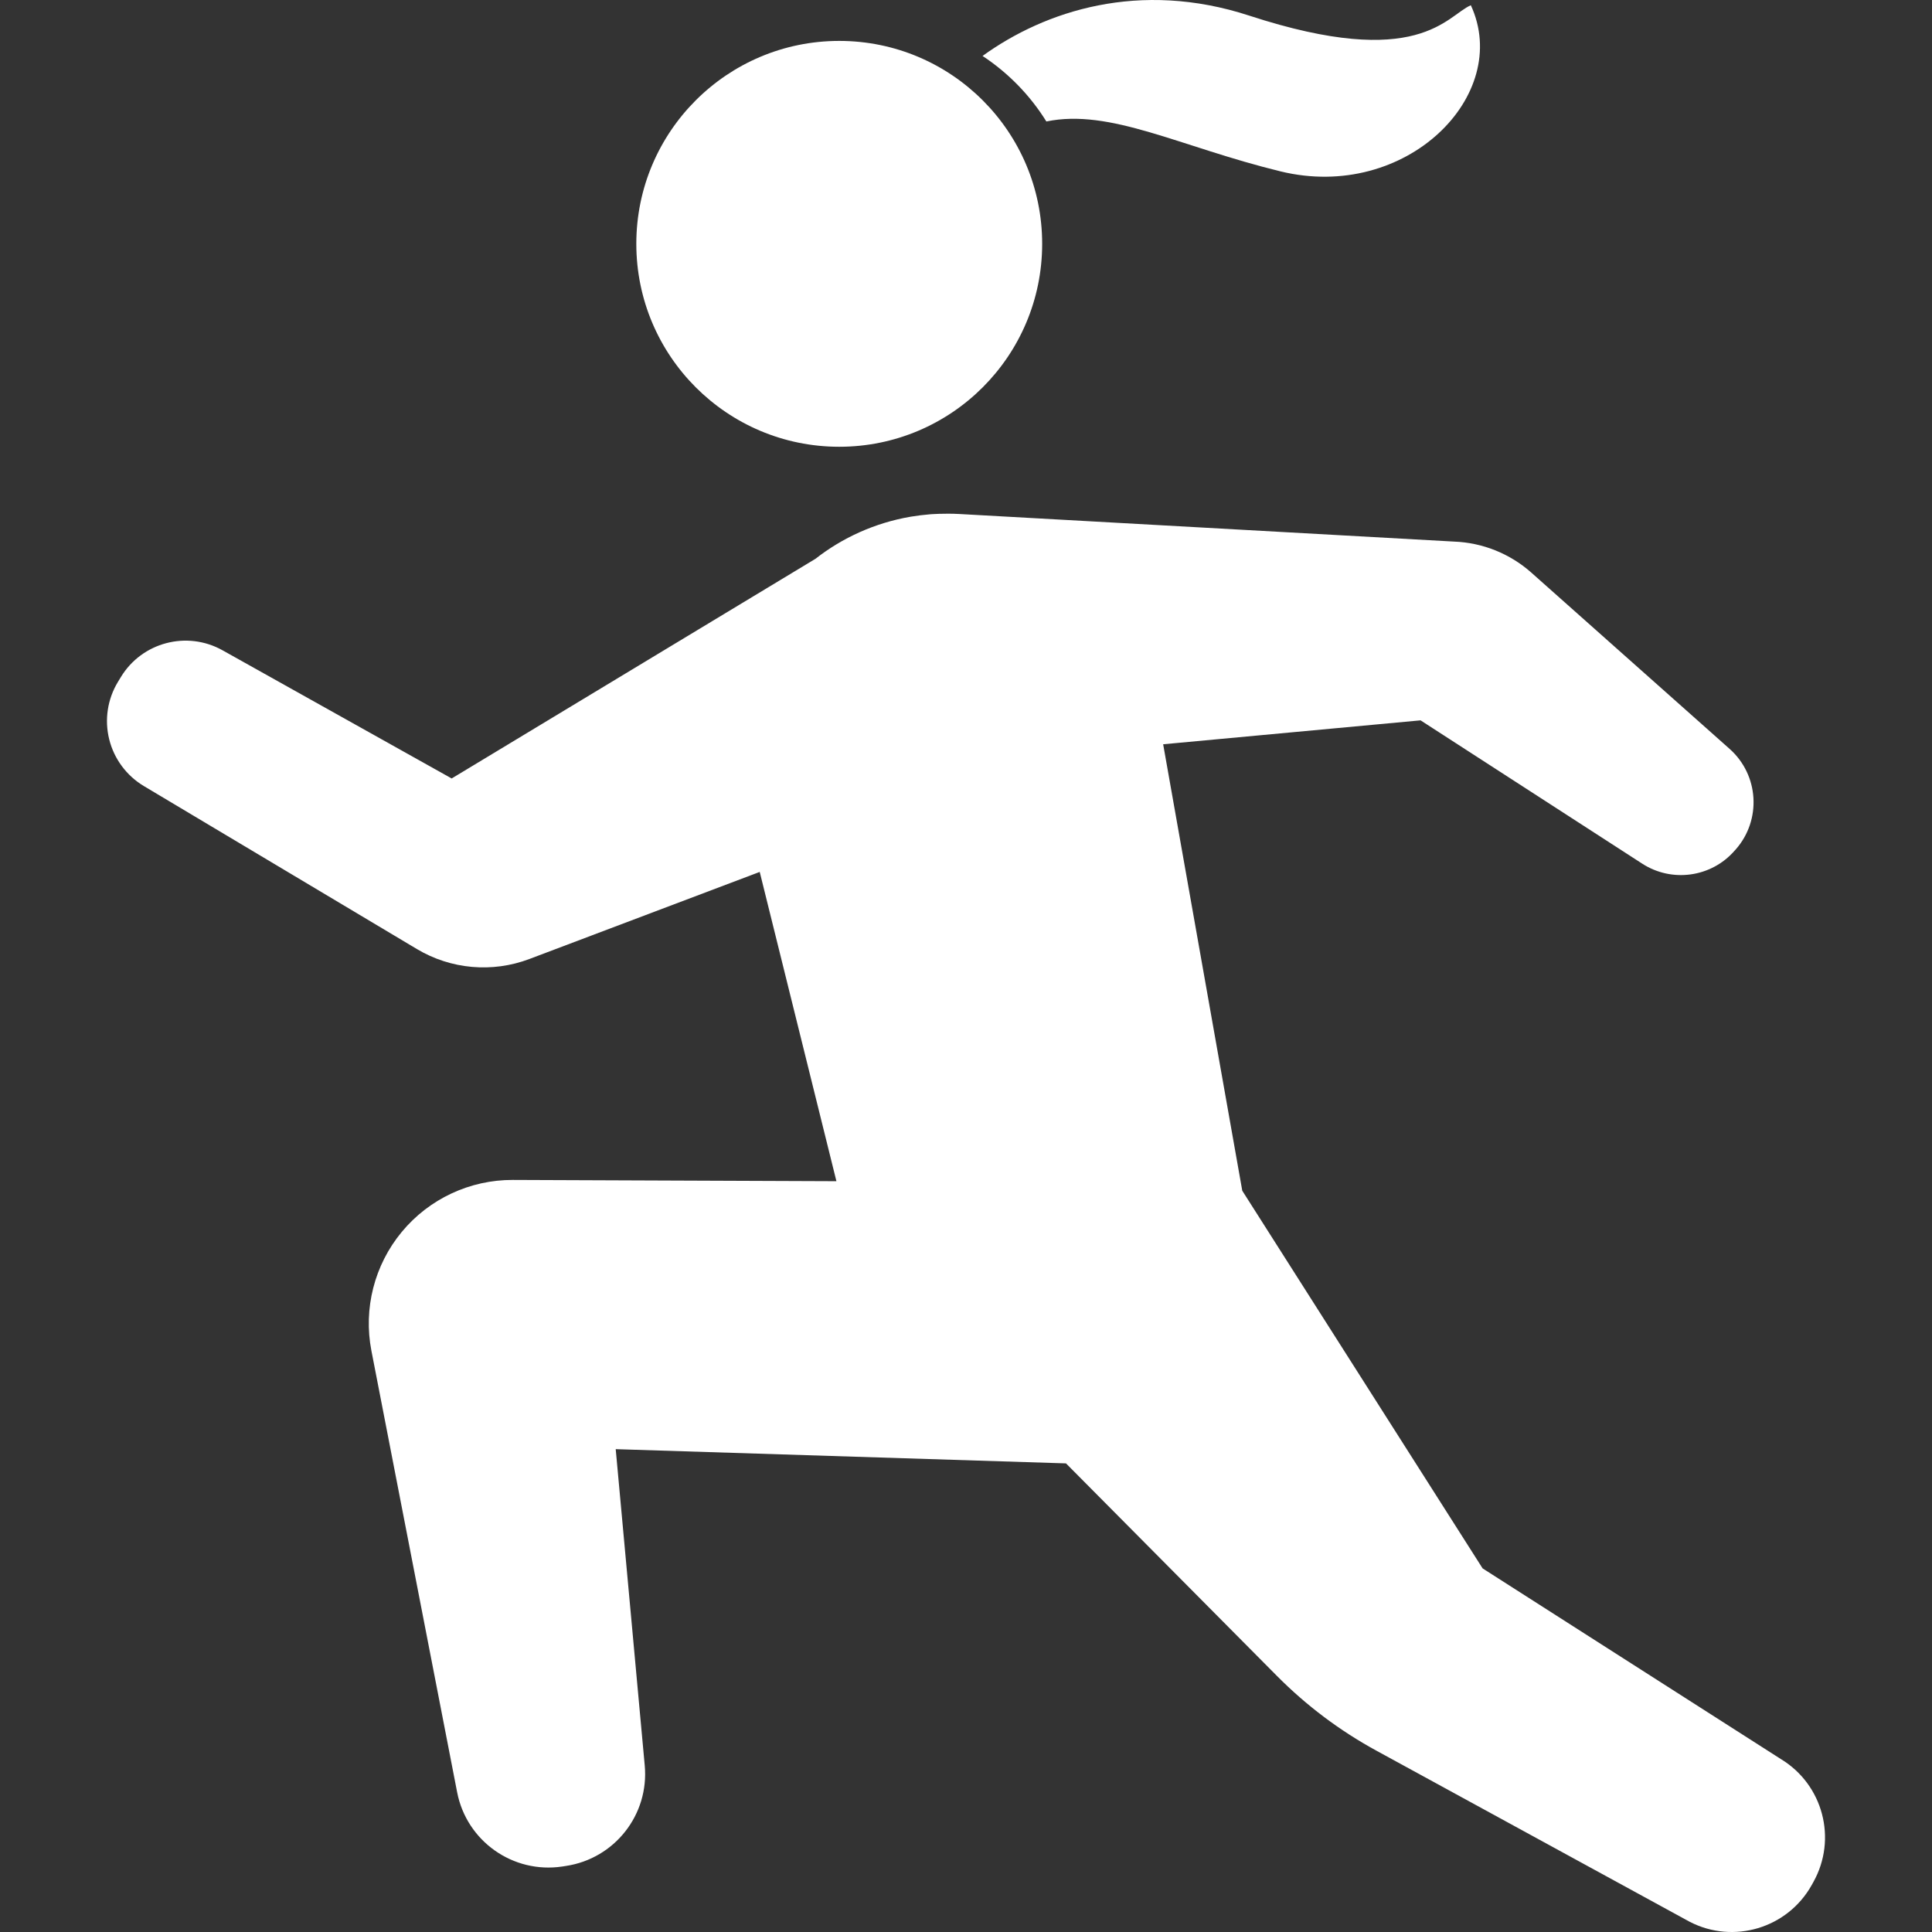 <!--?xml version="1.0" encoding="utf-8"?-->
<!-- Generator: Adobe Illustrator 18.1.1, SVG Export Plug-In . SVG Version: 6.00 Build 0)  -->

<svg version="1.1" id="_x32_" xmlns="http://www.w3.org/2000/svg" xmlns:xlink="http://www.w3.org/1999/xlink" x="0px" y="0px" viewBox="0 0 512 512" style="width: 256px; height: 256px; opacity: 1;" xml:space="preserve">
<rect x="0" y="0" width="512" height="512" fill="#333333" stroke="none"/>
<style type="text/css">
	.st0{fill:#4B4B4B;}
</style>
<g>
	<path class="st0" d="M222.407,118.397c29.699,0,53.778-24.079,53.778-53.786c0-29.698-24.079-53.769-53.778-53.769
		c-29.698,0-53.777,24.07-53.777,53.769C168.63,94.318,192.709,118.397,222.407,118.397z" style="fill: rgb(255, 255, 255);"></path>
	<path class="st0" d="M471.964,466.181l-79.057-50.541l-63.692-100.086L308.249,197.24l68.218-6.34l58.721,37.968
		c7.869,5.095,18.291,3.655,24.47-3.396l0.355-0.391c6.856-7.816,6.127-19.713-1.653-26.622l-52.542-46.708
		c-5.664-5.032-12.902-7.941-20.478-8.225l-131.109-7.309c-4.028-0.223-7.78,0.079-7.78,0.079c-1.699,0.143-3.397,0.347-5.104,0.632
		c-9.549,1.644-18.121,5.592-25.252,11.168l-96.396,58.206l-60.722-33.966c-9.425-5.273-21.34-2.143-26.942,7.087l-0.764,1.254
		c-2.784,4.579-3.619,10.065-2.33,15.249c1.289,5.193,4.606,9.656,9.194,12.395l72.352,43.188c9.007,5.379,19.98,6.348,29.796,2.64
		l61.051-23.082l20.326,81.964l-85.761-0.338c-11.374-0.036-22.177,5.015-29.433,13.782c-7.255,8.768-10.207,20.318-8.038,31.495
		l22.719,116.998c2.516,12.955,14.796,21.633,27.858,19.677l0.97-0.151c12.919-1.939,22.086-13.613,20.886-26.622l-7.691-83.832
		l119.328,3.771l55.893,56.312c7.789,7.852,16.663,14.529,26.364,19.819l83.032,45.348c11.63,6.01,25.937,1.707,32.33-9.728
		l0.444-0.8C486.938,487.352,483.141,472.957,471.964,466.181z" style="fill: rgb(255, 255, 255);"></path>
	<path class="st0" d="M277.297,32.192c16.948-3.504,35.336,6.704,62.038,13.222c33.3,8.118,61.46-20.184,50.452-44.024
		c-6.42,2.757-13.765,17.428-58.704,2.757c-29.103-9.506-54.142-1.28-70.699,10.678C267.195,19.316,272.984,25.247,277.297,32.192z" style="fill: rgb(255, 255, 255);"></path>
</g>
</svg>
